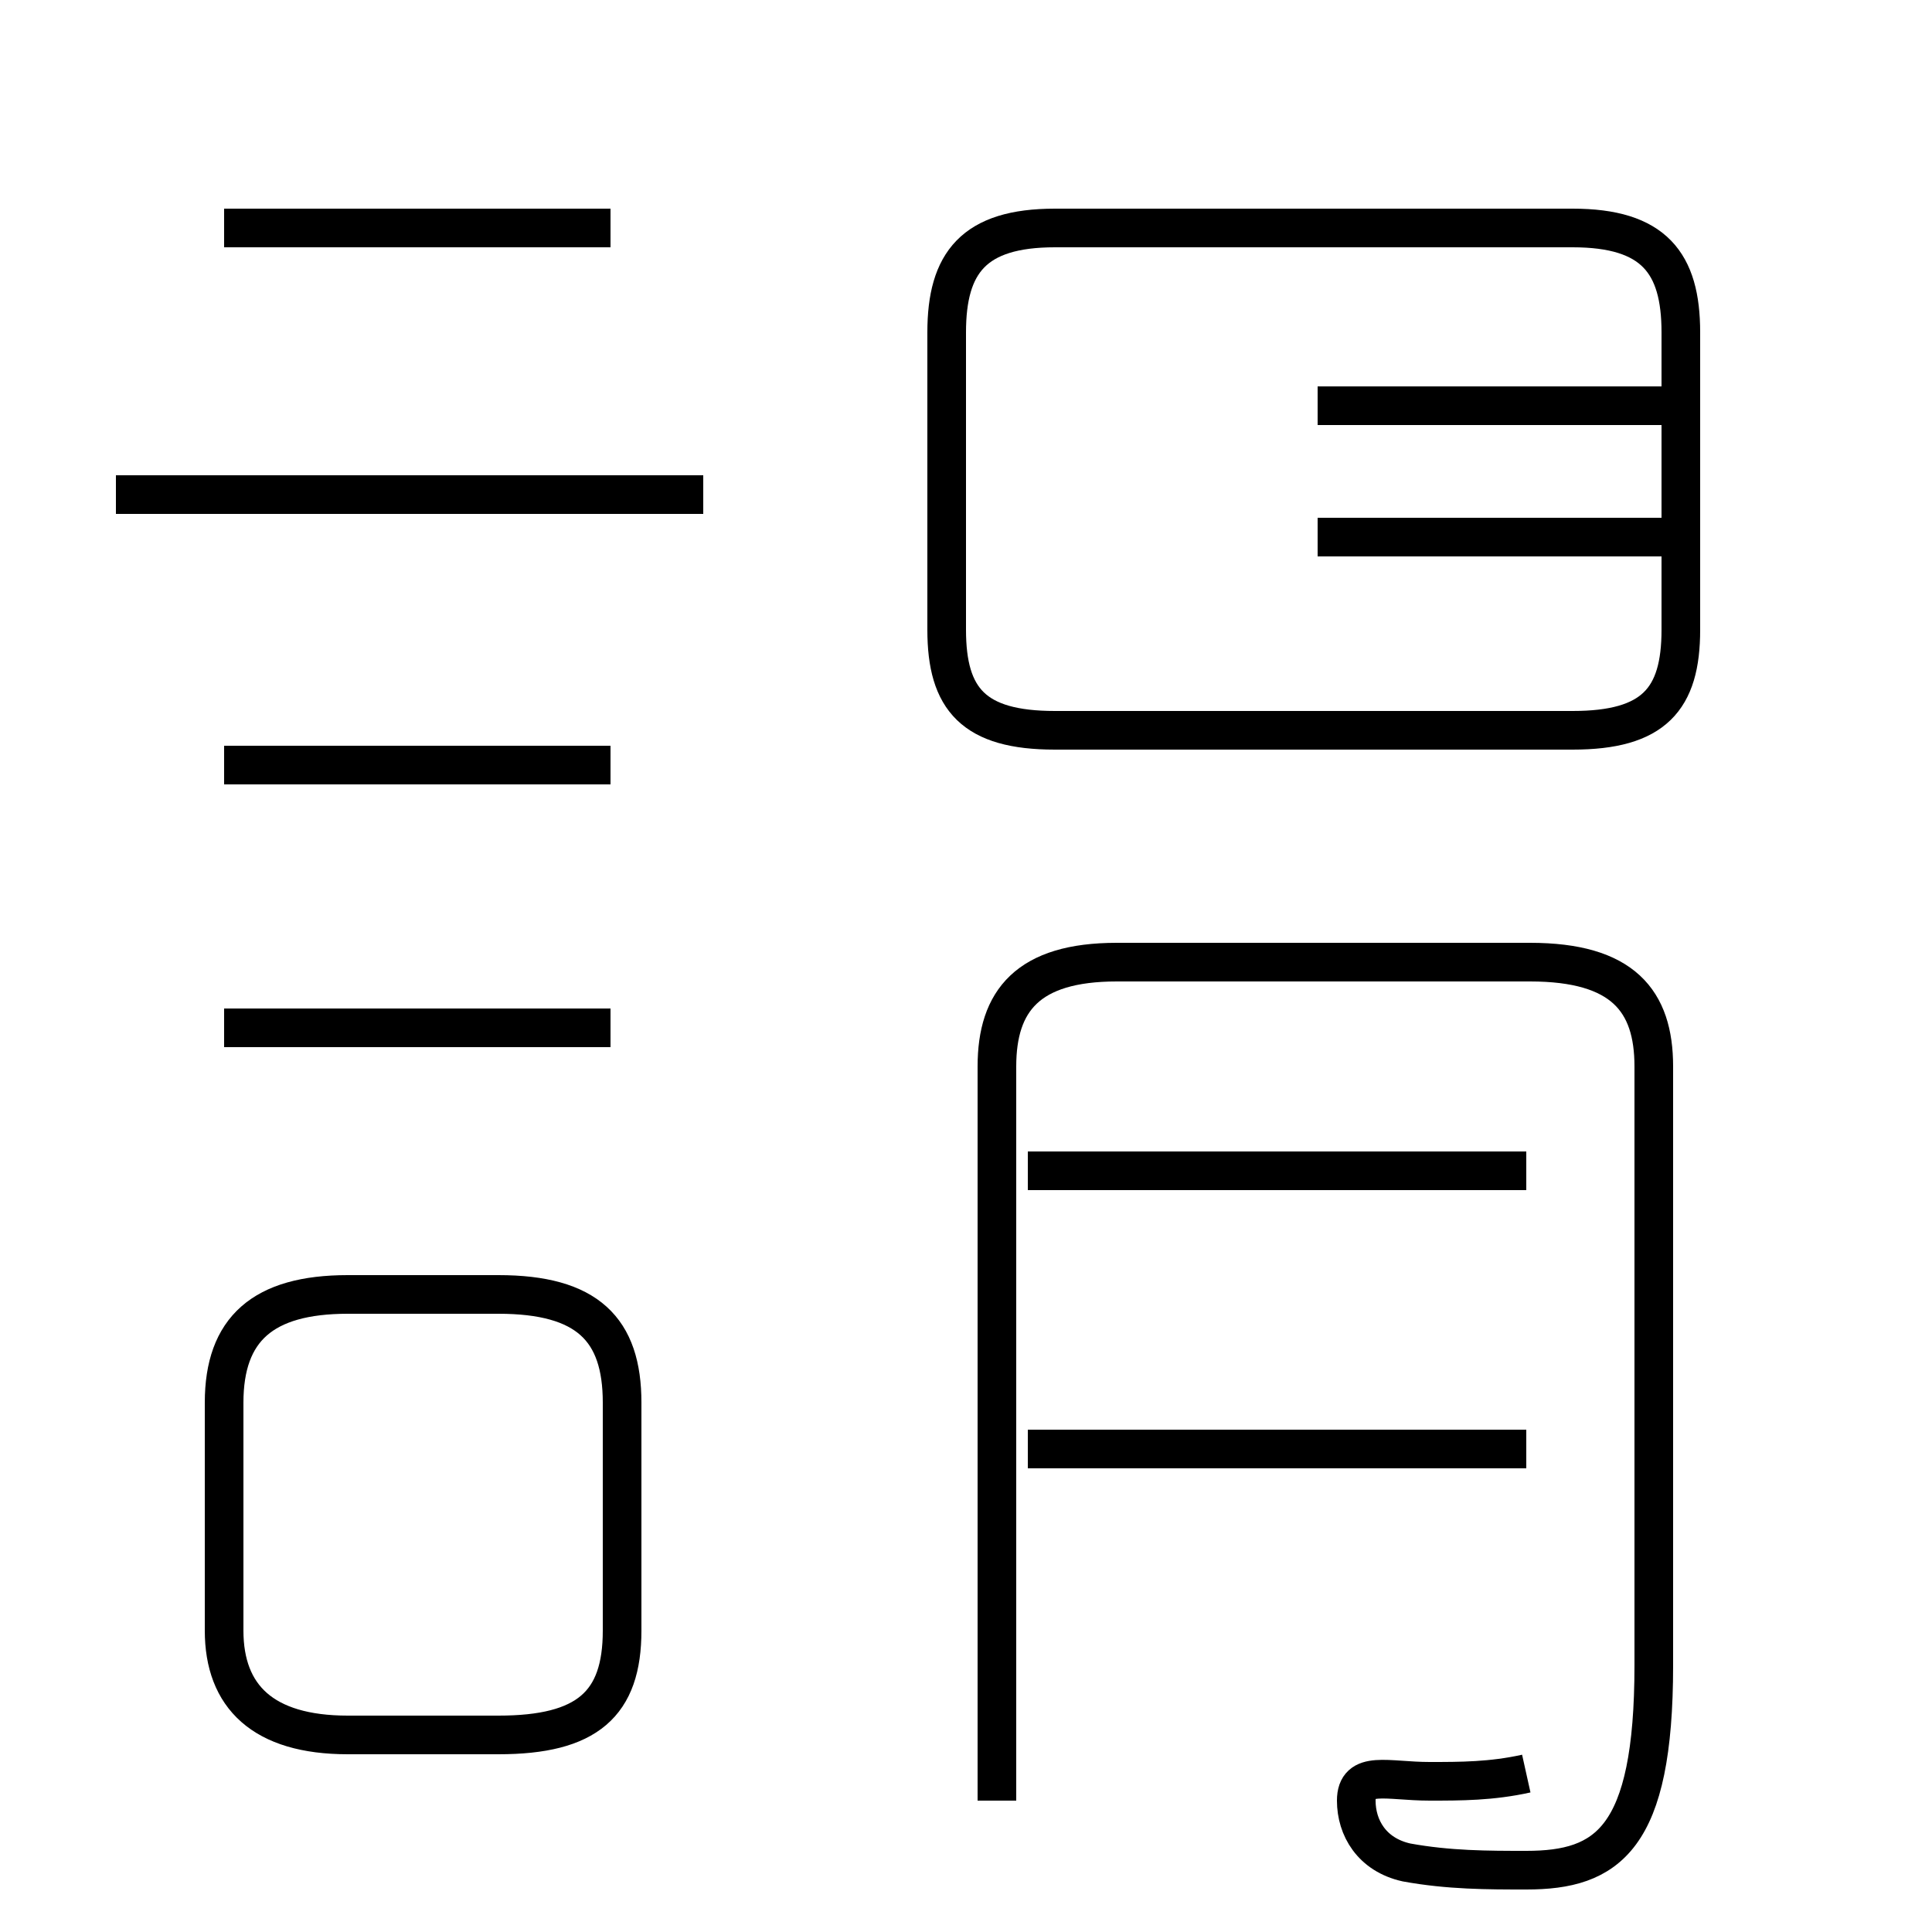 <?xml version='1.0' encoding='utf8'?>
<svg viewBox="0.0 -44.0 50.0 50.0" version="1.1" xmlns="http://www.w3.org/2000/svg">
<rect x="0.0" y="-44.0" width="50.0" height="50.0" fill="#808080" stroke="none"/>
<rect x="-1000" y="-1000" width="2000" height="2000" stroke="white" fill="white"/>
<g style="fill:none; stroke:#000000;  stroke-width:1">
<path d="M 18.2 31.2 L 3.0 31.2 M 15.8 38.1 L 5.8 38.1 M 15.8 24.2 L 5.8 24.2 M 15.8 17.4 L 5.8 17.4 M 9.0 -0.9 L 12.9 -0.9 C 15.2 -0.9 16.1 -0.1 16.1 1.8 L 16.1 7.7 C 16.1 9.6 15.2 10.5 12.9 10.5 L 9.0 10.5 C 6.8 10.5 5.8 9.6 5.8 7.7 L 5.8 1.8 C 5.8 0.1 6.8 -0.9 9.0 -0.9 Z M 27.3 25.1 L 40.7 25.1 C 42.8 25.1 43.5 25.9 43.5 27.7 L 43.5 35.4 C 43.5 37.2 42.8 38.1 40.7 38.1 L 27.3 38.1 C 25.2 38.1 24.5 37.2 24.5 35.4 L 24.5 27.7 C 24.5 25.9 25.2 25.1 27.3 25.1 Z M 39.5 13.7 L 26.6 13.7 M 39.5 6.5 L 26.6 6.5 M 39.5 -1.9 C 38.6 -2.1 37.8 -2.1 37.0 -2.1 C 35.9 -2.1 35.1 -1.8 35.1 -2.6 C 35.1 -3.3 35.5 -4.0 36.4 -4.2 C 37.5 -4.4 38.5 -4.4 39.5 -4.4 C 41.6 -4.4 42.8 -3.6 42.8 0.9 L 42.8 16.4 C 42.8 18.1 42.0 19.1 39.6 19.1 L 28.9 19.1 C 26.6 19.1 25.8 18.1 25.8 16.4 L 25.8 -2.6 M 43.0 33.5 L 34.1 33.5 M 43.0 30.1 L 34.1 30.1 " transform="scale(1, -1)" />
</g>
</svg>